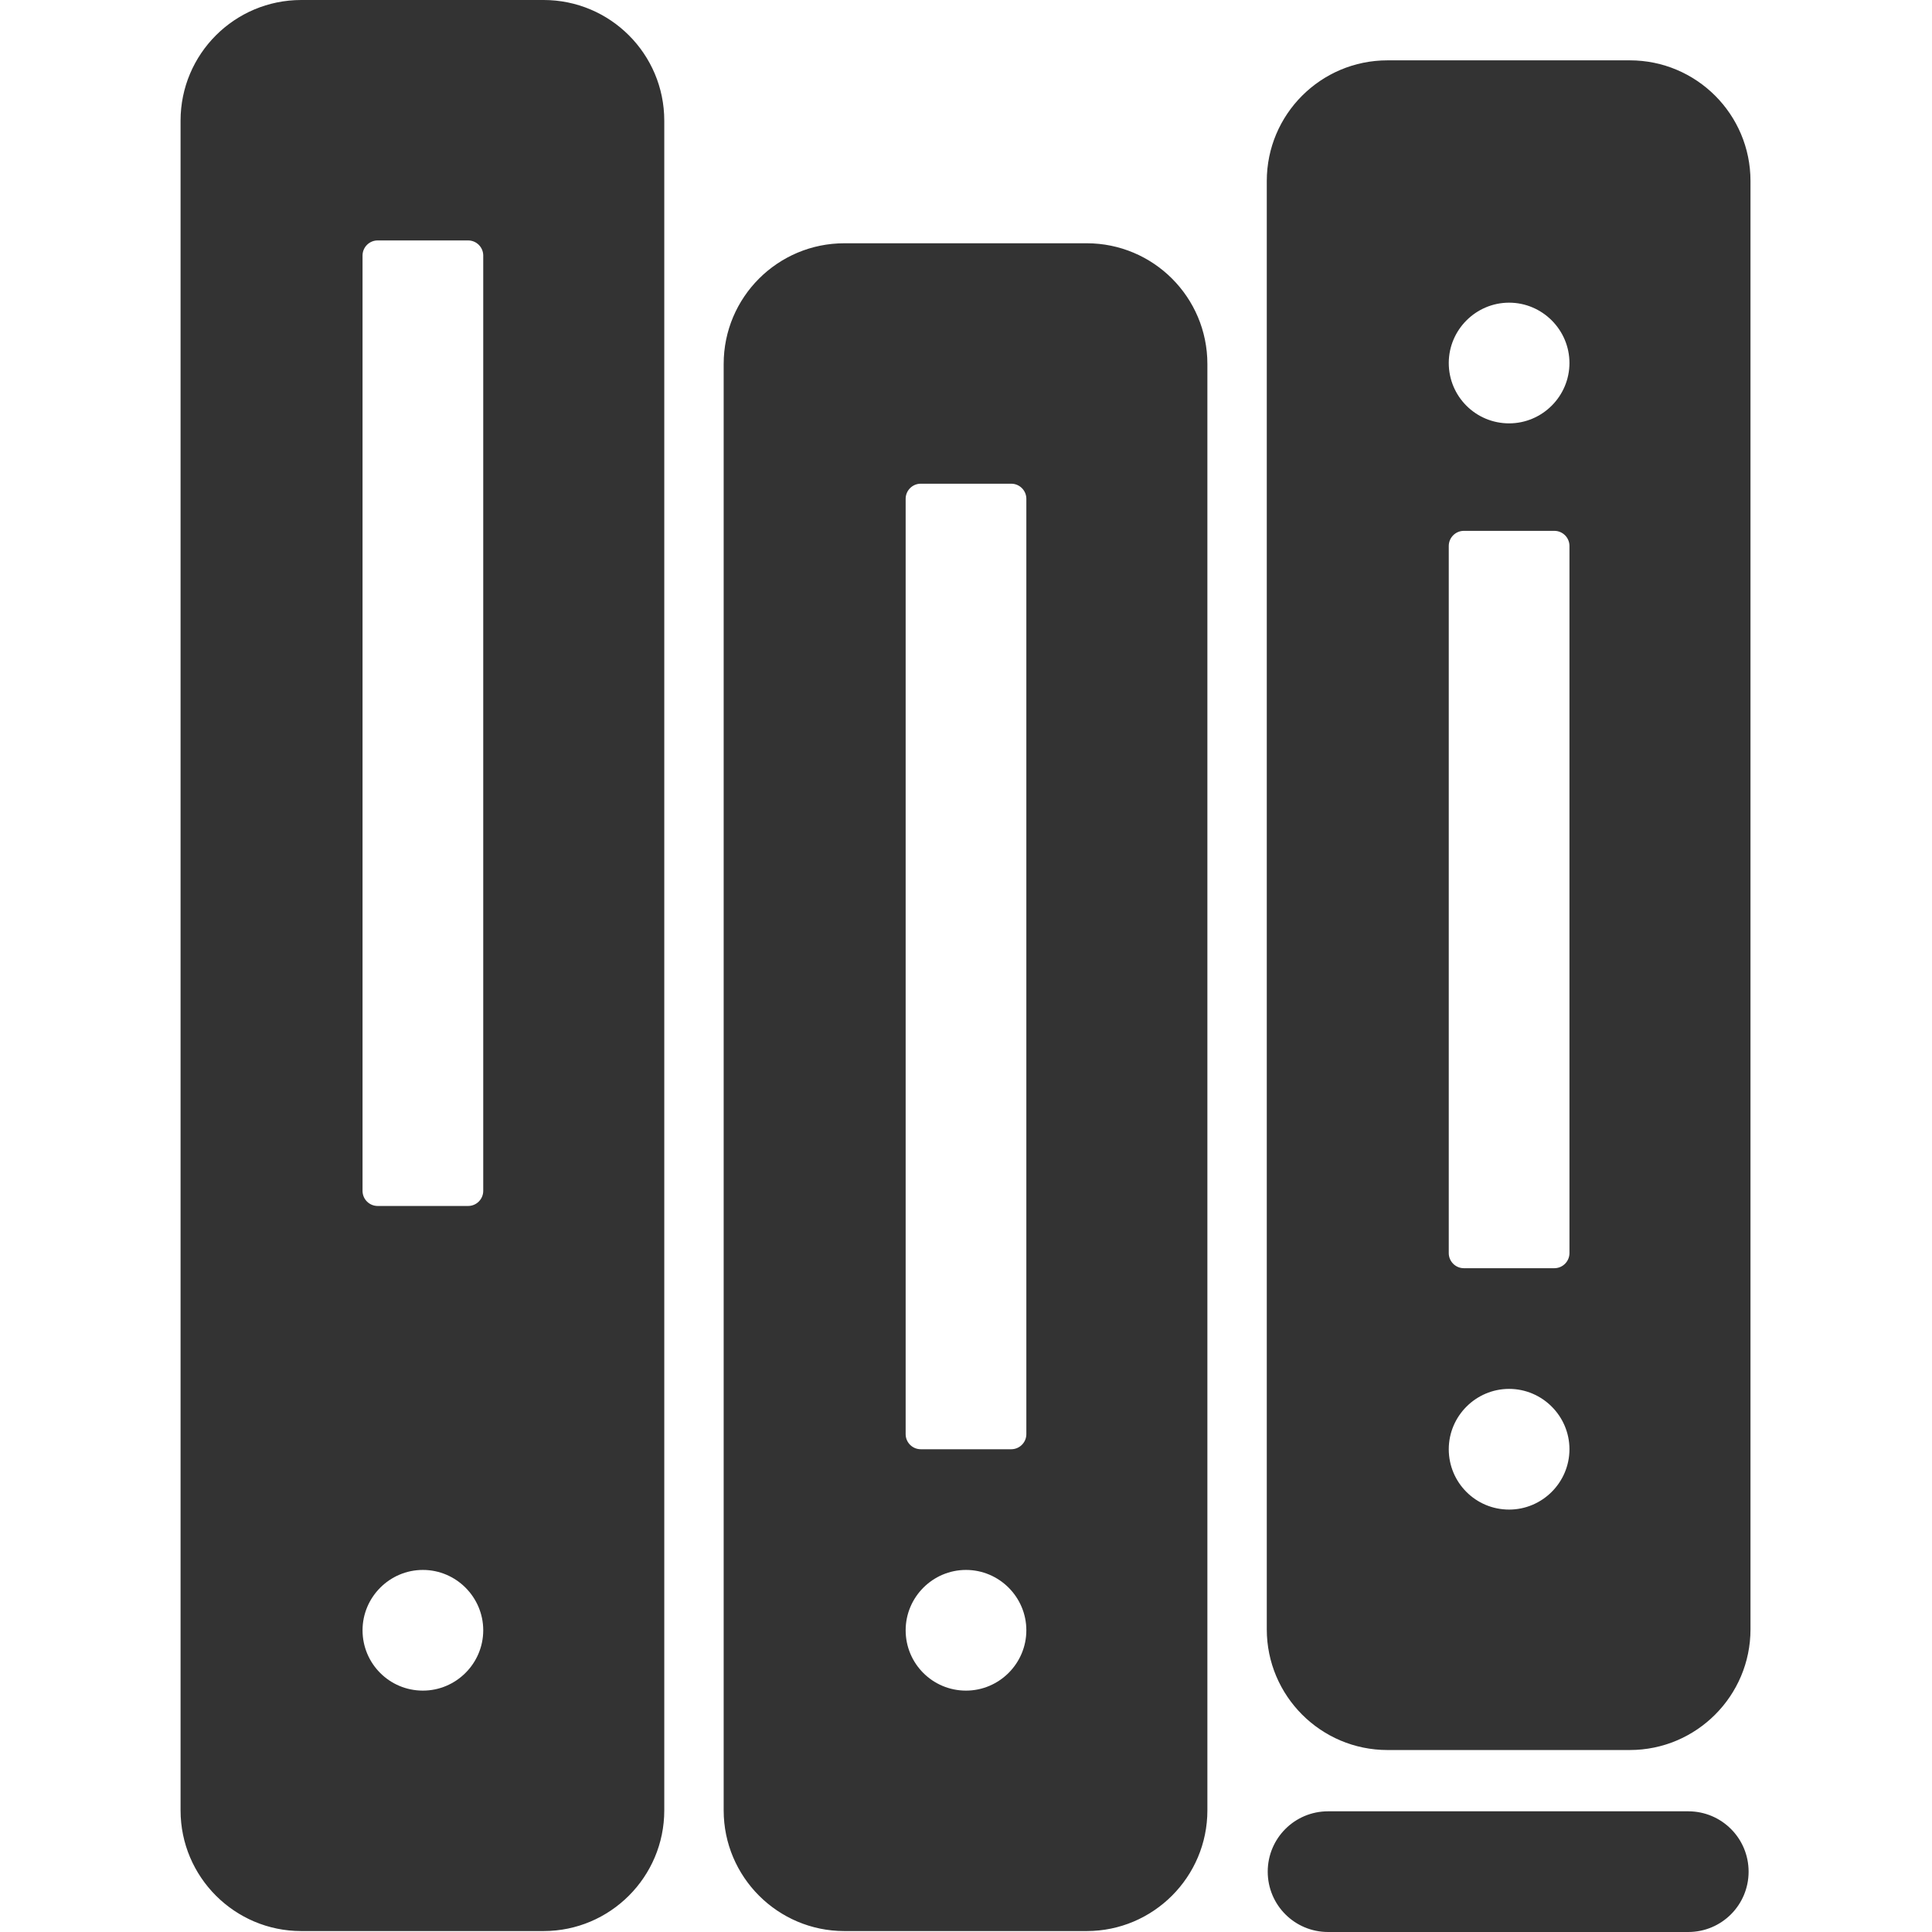 <?xml version="1.0" standalone="no"?><!DOCTYPE svg PUBLIC "-//W3C//DTD SVG 1.1//EN" "http://www.w3.org/Graphics/SVG/1.1/DTD/svg11.dtd"><svg class="icon" width="200px" height="200.00px" viewBox="0 0 1024 1024" version="1.1" xmlns="http://www.w3.org/2000/svg"><path fill="#333333" d="M575.969 128.937H447.531c-35.283 0-63.969 28.586-63.969 63.969v766.626c0 35.283 28.686 63.969 63.969 63.969H575.969c35.283 0 63.969-28.686 63.969-63.969v-766.626c0-35.383-28.686-63.969-63.969-63.969zM512 896.062c-17.691 0-31.984-14.293-31.984-31.984 0-8.796 3.598-16.792 9.395-22.589 5.797-5.797 13.793-9.395 22.589-9.395s16.792 3.598 22.589 9.395c5.797 5.797 9.395 13.793 9.395 22.589s-3.598 16.792-9.395 22.589c-5.797 5.797-13.793 9.395-22.589 9.395z m31.984-631.692v495.758c0 4.398-3.598 7.996-7.996 7.996h-47.977c-4.398 0-7.996-3.598-7.996-7.996V264.371c0-4.398 3.598-7.996 7.996-7.996h47.977c4.398 0 7.996 3.598 7.996 7.996zM863.828 31.984H735.391c-35.283 0-63.969 28.586-63.969 63.969v767.625c0 35.283 28.686 63.969 63.969 63.969H863.828c35.283 0 63.969-28.686 63.969-63.969v-767.625c0-35.383-28.686-63.969-63.969-63.969zM799.859 800.109c-17.691 0-31.984-14.293-31.984-31.984 0-8.796 3.598-16.792 9.395-22.589 5.797-5.797 13.793-9.395 22.589-9.395s16.792 3.598 22.589 9.395c5.797 5.797 9.395 13.793 9.395 22.589s-3.598 16.792-9.395 22.589c-5.797 5.797-13.793 9.395-22.589 9.395z m22.589-585.114c-5.797 5.797-13.793 9.395-22.589 9.395-17.691 0-31.984-14.293-31.984-31.984 0-8.796 3.598-16.792 9.395-22.589 5.797-5.797 13.793-9.395 22.589-9.395s16.792 3.598 22.589 9.395c5.797 5.797 9.395 13.793 9.395 22.589s-3.598 16.792-9.395 22.589zM831.844 289.359v374.817c0 4.398-3.598 7.996-7.996 7.996h-47.977c-4.398 0-7.996-3.598-7.996-7.996V289.359c0-4.398 3.598-7.996 7.996-7.996h47.977c4.398 0 7.996 3.598 7.996 7.996zM288.109 0H159.672c-35.283 0-63.969 28.586-63.969 63.969v895.563c0 35.283 28.686 63.969 63.969 63.969H288.109c35.283 0 63.969-28.686 63.969-63.969v-895.563c0-35.383-28.686-63.969-63.969-63.969zM224.141 896.062c-17.691 0-31.984-14.293-31.984-31.984 0-8.796 3.598-16.792 9.395-22.589 5.797-5.797 13.793-9.395 22.589-9.395s16.792 3.598 22.589 9.395c5.797 5.797 9.395 13.793 9.395 22.589s-3.598 16.792-9.395 22.589c-5.797 5.797-13.793 9.395-22.589 9.395z m31.984-760.629v495.758c0 4.398-3.598 7.996-7.996 7.996h-47.977c-4.398 0-7.996-3.598-7.996-7.996V135.434c0-4.398 3.598-7.996 7.996-7.996h47.977c4.398 0 7.996 3.598 7.996 7.996zM894.813 960.031H703.906c-17.691 0-31.984 14.293-31.984 31.984s14.293 31.984 31.984 31.984h190.907c17.691 0 31.984-14.293 31.984-31.984s-14.293-31.984-31.984-31.984z" /></svg>